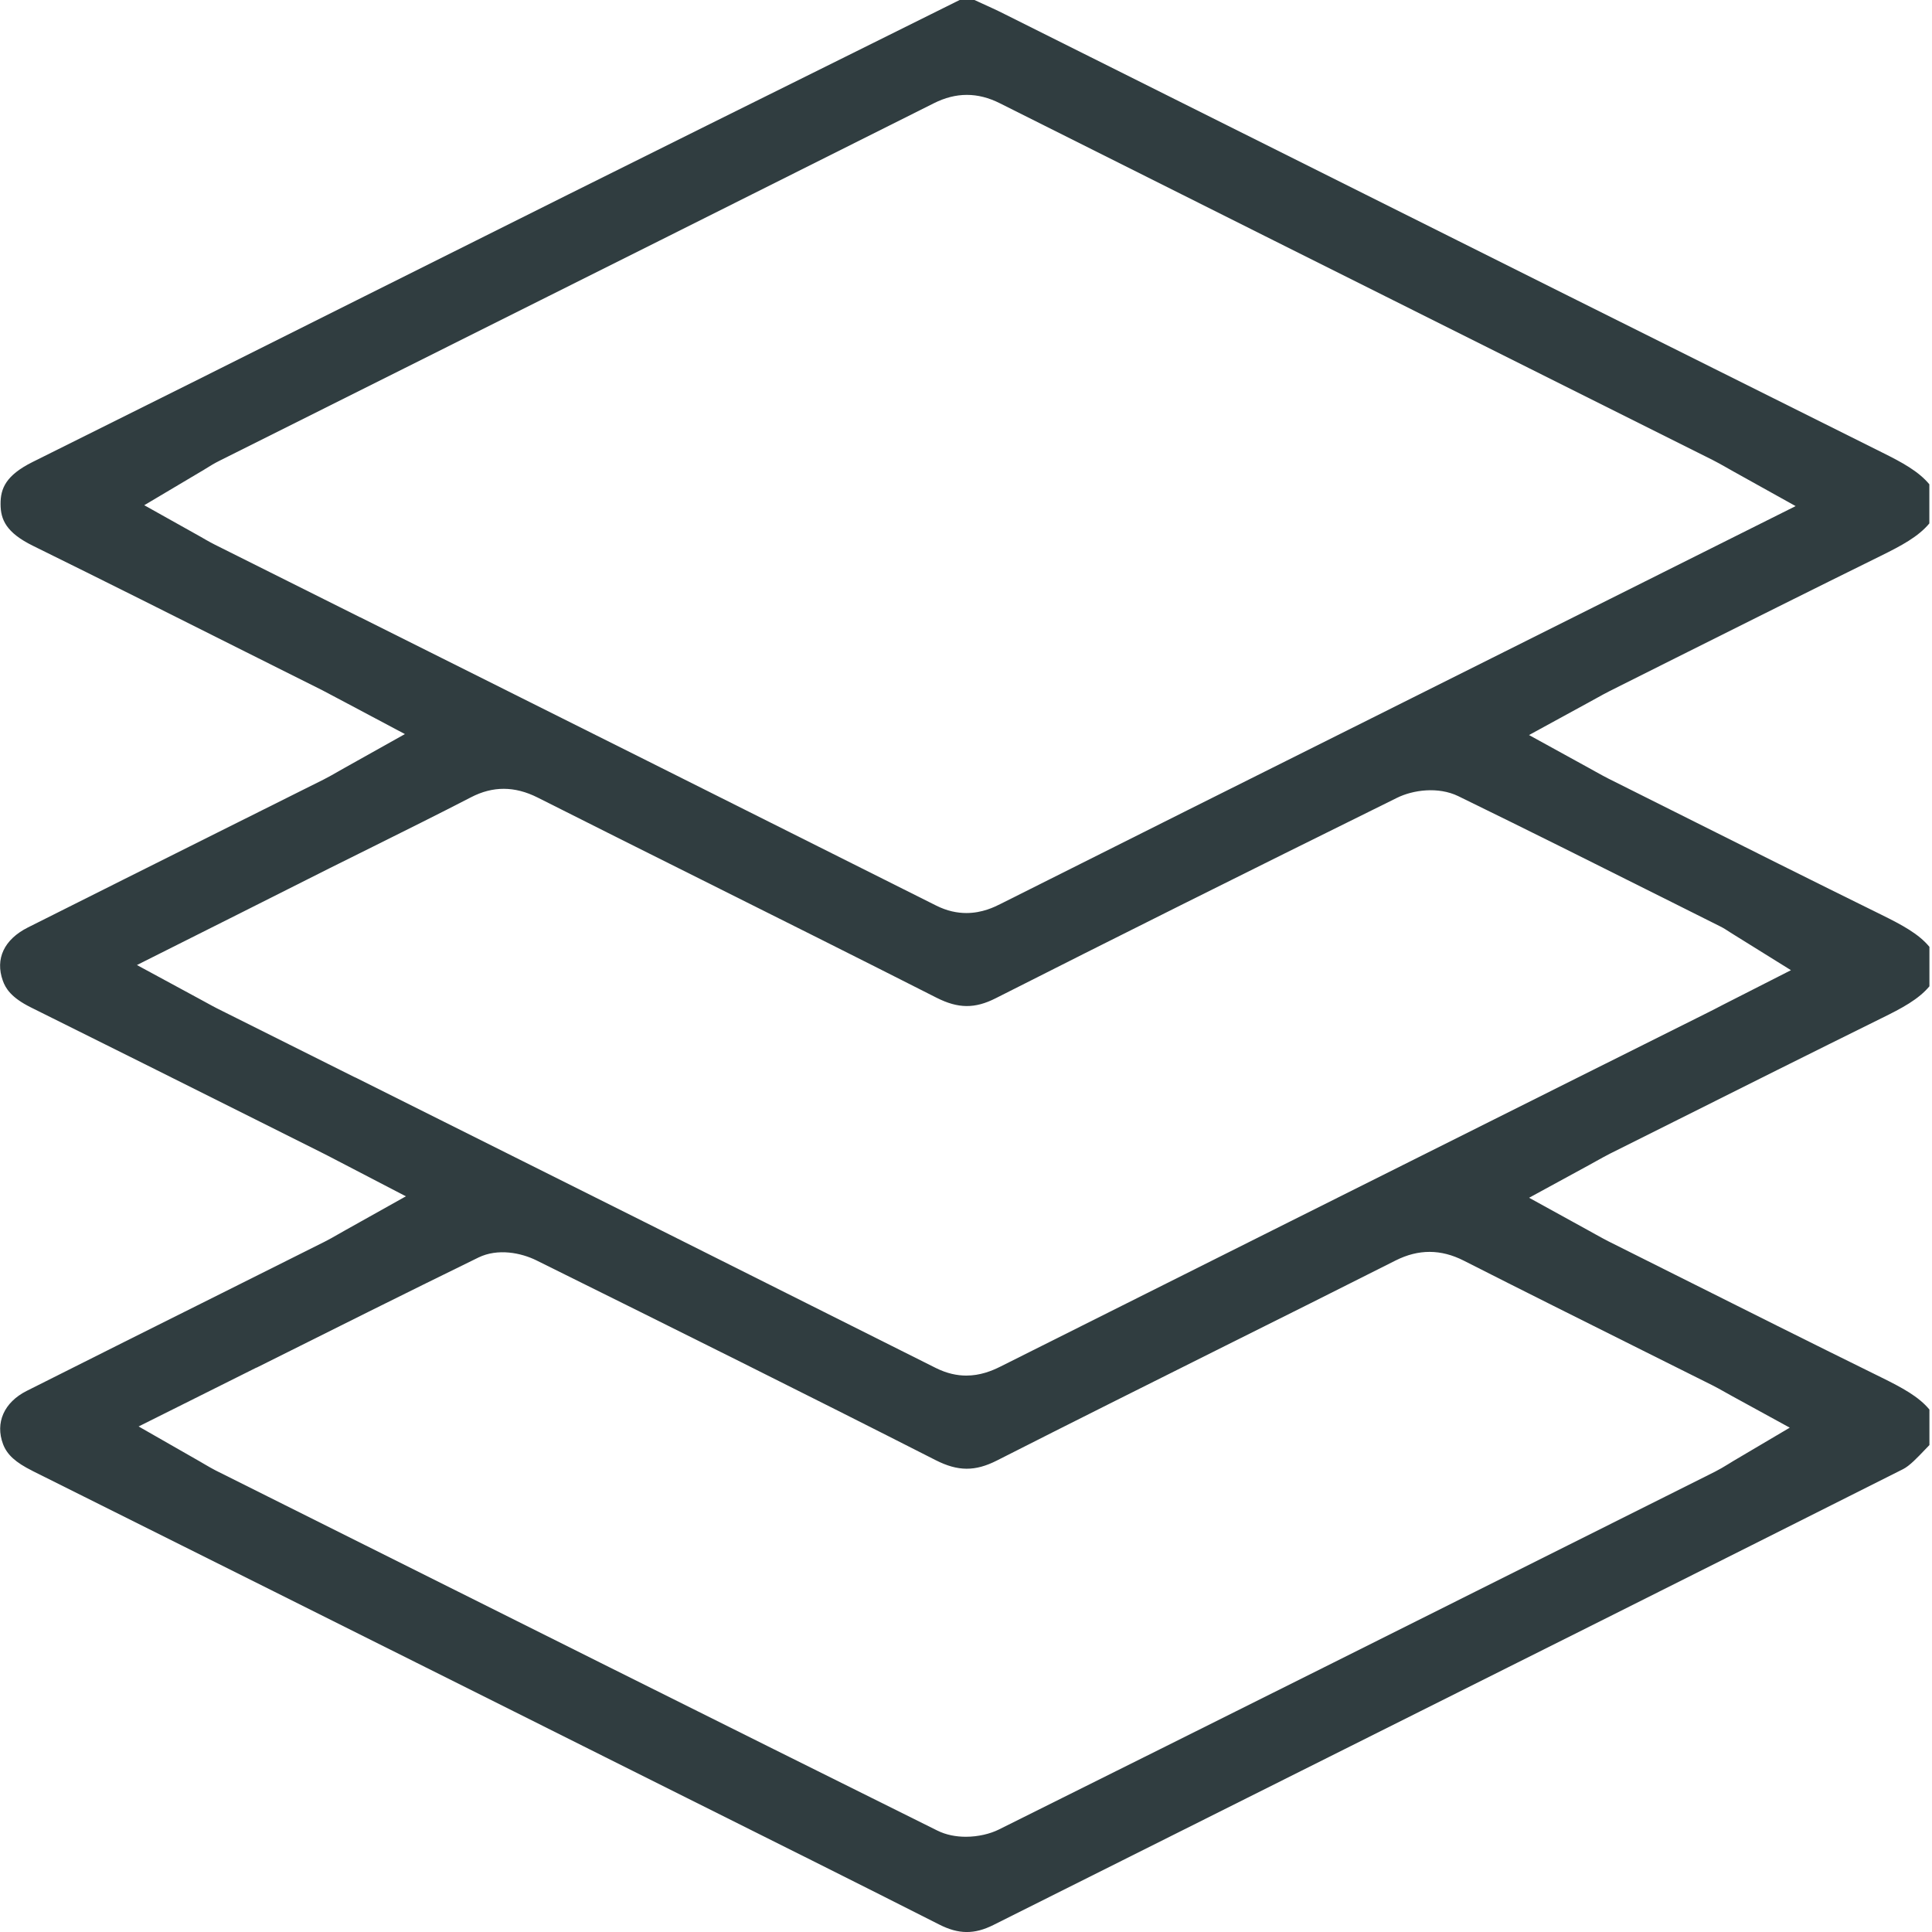 <svg width="24" height="24" viewBox="0 0 24 24" fill="none" xmlns="http://www.w3.org/2000/svg">
<g id="Capa_1" clip-path="url(#clip0_155_1742)">
<path id="Vector" d="M0.401 18.271C2.397 19.267 4.425 20.28 6.386 21.261L7.513 21.825C7.852 21.994 8.19 22.163 8.529 22.333C9.558 22.847 10.623 23.378 11.667 23.907C11.909 24.03 12.104 24.031 12.34 23.913C13.617 23.273 14.893 22.634 16.171 21.995C18.62 20.77 21.153 19.502 23.641 18.25C23.722 18.209 23.817 18.109 23.918 18.003C23.935 17.986 23.951 17.968 23.968 17.951V17.51C23.834 17.348 23.63 17.239 23.369 17.11C22.513 16.689 21.647 16.255 20.809 15.835C20.532 15.696 20.256 15.558 19.978 15.419C19.927 15.393 19.88 15.367 19.826 15.337C19.799 15.322 19.77 15.306 19.736 15.287L18.995 14.879L19.738 14.474C19.77 14.456 19.8 14.439 19.828 14.424C19.887 14.391 19.942 14.361 20 14.331L20.788 13.937C21.632 13.514 22.506 13.077 23.368 12.651C23.63 12.523 23.834 12.413 23.968 12.252V11.762C23.834 11.6 23.63 11.491 23.369 11.362C22.513 10.941 21.647 10.507 20.809 10.087C20.532 9.948 20.256 9.81 19.978 9.671C19.927 9.645 19.88 9.619 19.826 9.589C19.799 9.574 19.77 9.557 19.736 9.539L18.994 9.131L19.737 8.725C19.77 8.707 19.8 8.691 19.828 8.675C19.886 8.643 19.941 8.612 19.999 8.583C20.272 8.447 20.544 8.31 20.817 8.173C21.652 7.755 22.516 7.323 23.368 6.903C23.621 6.778 23.83 6.667 23.967 6.502V6.016C23.832 5.854 23.63 5.745 23.387 5.624C20.798 4.334 18.168 3.019 15.624 1.747C14.575 1.223 13.527 0.699 12.479 0.175C12.379 0.124 12.275 0.078 12.166 0.028C12.145 0.019 12.124 0.009 12.103 -0.001H11.923C11.449 0.235 10.974 0.47 10.5 0.706C9.372 1.266 8.205 1.844 7.059 2.416C6.181 2.854 5.304 3.293 4.427 3.731C3.109 4.391 1.746 5.073 0.403 5.74C0.073 5.905 0.006 6.068 0.007 6.261C0.007 6.454 0.076 6.616 0.409 6.78C1.295 7.216 2.191 7.666 3.058 8.101C3.373 8.258 3.687 8.416 4.001 8.573C4.056 8.601 4.111 8.631 4.177 8.666C4.208 8.682 4.241 8.7 4.279 8.72L5.03 9.119L4.289 9.534C4.256 9.553 4.226 9.57 4.199 9.585C4.139 9.619 4.083 9.652 4.021 9.683C3.581 9.903 3.141 10.123 2.7 10.343C1.916 10.735 1.131 11.127 0.347 11.521C0.051 11.67 -0.062 11.911 0.035 12.182C0.069 12.277 0.137 12.392 0.385 12.515C1.314 12.976 2.257 13.448 3.169 13.904L3.996 14.318C4.051 14.345 4.105 14.374 4.171 14.408L5.042 14.861L4.292 15.281C4.259 15.299 4.23 15.316 4.202 15.332C4.143 15.366 4.087 15.398 4.027 15.428C3.604 15.64 3.182 15.851 2.76 16.062C1.964 16.46 1.14 16.871 0.332 17.278C0.05 17.42 -0.062 17.674 0.038 17.94C0.088 18.071 0.193 18.167 0.402 18.271L0.401 18.271ZM4.473 7.668L2.671 6.767C2.632 6.748 2.598 6.728 2.558 6.706C2.54 6.695 2.519 6.683 2.494 6.669L1.792 6.276L2.484 5.865C2.511 5.85 2.535 5.835 2.557 5.821C2.61 5.788 2.665 5.754 2.728 5.723L5.029 4.572C7.183 3.495 9.41 2.381 11.6 1.283C11.876 1.144 12.145 1.144 12.421 1.283C14.686 2.419 16.989 3.571 19.217 4.685L21.271 5.712C21.328 5.741 21.38 5.77 21.44 5.804C21.469 5.821 21.502 5.839 21.539 5.86L22.306 6.287L17.044 8.919C15.53 9.675 13.966 10.457 12.429 11.229C12.355 11.266 12.204 11.342 12.005 11.342C11.893 11.342 11.766 11.318 11.629 11.249C9.245 10.053 6.819 8.84 4.473 7.667V7.668ZM4.413 13.385L2.693 12.525C2.657 12.506 2.62 12.487 2.57 12.459C2.545 12.446 2.517 12.43 2.482 12.411L1.701 11.988L3.004 11.334C3.377 11.146 3.737 10.965 4.097 10.784C4.276 10.695 4.456 10.605 4.636 10.516C5.035 10.317 5.449 10.112 5.851 9.904C6.123 9.763 6.393 9.764 6.678 9.907C7.35 10.246 8.035 10.588 8.697 10.919C9.66 11.4 10.656 11.898 11.634 12.394C11.903 12.53 12.11 12.532 12.37 12.4C13.812 11.67 15.395 10.879 17.354 9.911C17.552 9.813 17.865 9.769 18.115 9.89C19.007 10.325 19.907 10.776 20.778 11.212L21.363 11.505C21.412 11.529 21.45 11.554 21.491 11.581C21.507 11.591 21.527 11.604 21.55 11.618L22.248 12.052L21.401 12.483C21.331 12.52 21.27 12.551 21.208 12.582L19.583 13.394C17.237 14.568 14.811 15.781 12.426 16.977C12.318 17.031 12.175 17.088 12.003 17.088C11.889 17.088 11.763 17.062 11.626 16.994C9.223 15.788 6.777 14.565 4.412 13.383L4.413 13.385ZM3.186 16.99C4.134 16.516 5.03 16.068 5.944 15.621C6.185 15.504 6.474 15.563 6.664 15.657C8.423 16.529 10.01 17.318 11.624 18.139C11.9 18.279 12.113 18.28 12.382 18.144C13.329 17.663 14.295 17.181 15.229 16.714C15.921 16.369 16.636 16.012 17.337 15.658C17.622 15.515 17.899 15.516 18.183 15.66C18.923 16.036 19.678 16.412 20.408 16.777C20.694 16.92 20.981 17.063 21.267 17.206C21.323 17.234 21.376 17.264 21.431 17.295C21.458 17.31 21.487 17.326 21.519 17.344L22.233 17.735L21.532 18.149C21.506 18.165 21.483 18.179 21.462 18.192C21.413 18.222 21.361 18.253 21.304 18.282L20.695 18.587C17.981 19.946 15.173 21.351 12.408 22.727C12.301 22.78 12.153 22.817 11.998 22.817C11.878 22.817 11.754 22.795 11.642 22.739C8.936 21.395 6.188 20.021 3.53 18.692L2.68 18.267C2.635 18.244 2.596 18.221 2.551 18.195C2.529 18.182 2.504 18.168 2.474 18.15L1.722 17.72L3.185 16.989L3.186 16.99Z" fill="#303D40"/>
</g>
<defs>
<clipPath id="clip0_155_1742">
<rect width="23.968" height="24" fill="white"/>
</clipPath>
</defs>
</svg>
